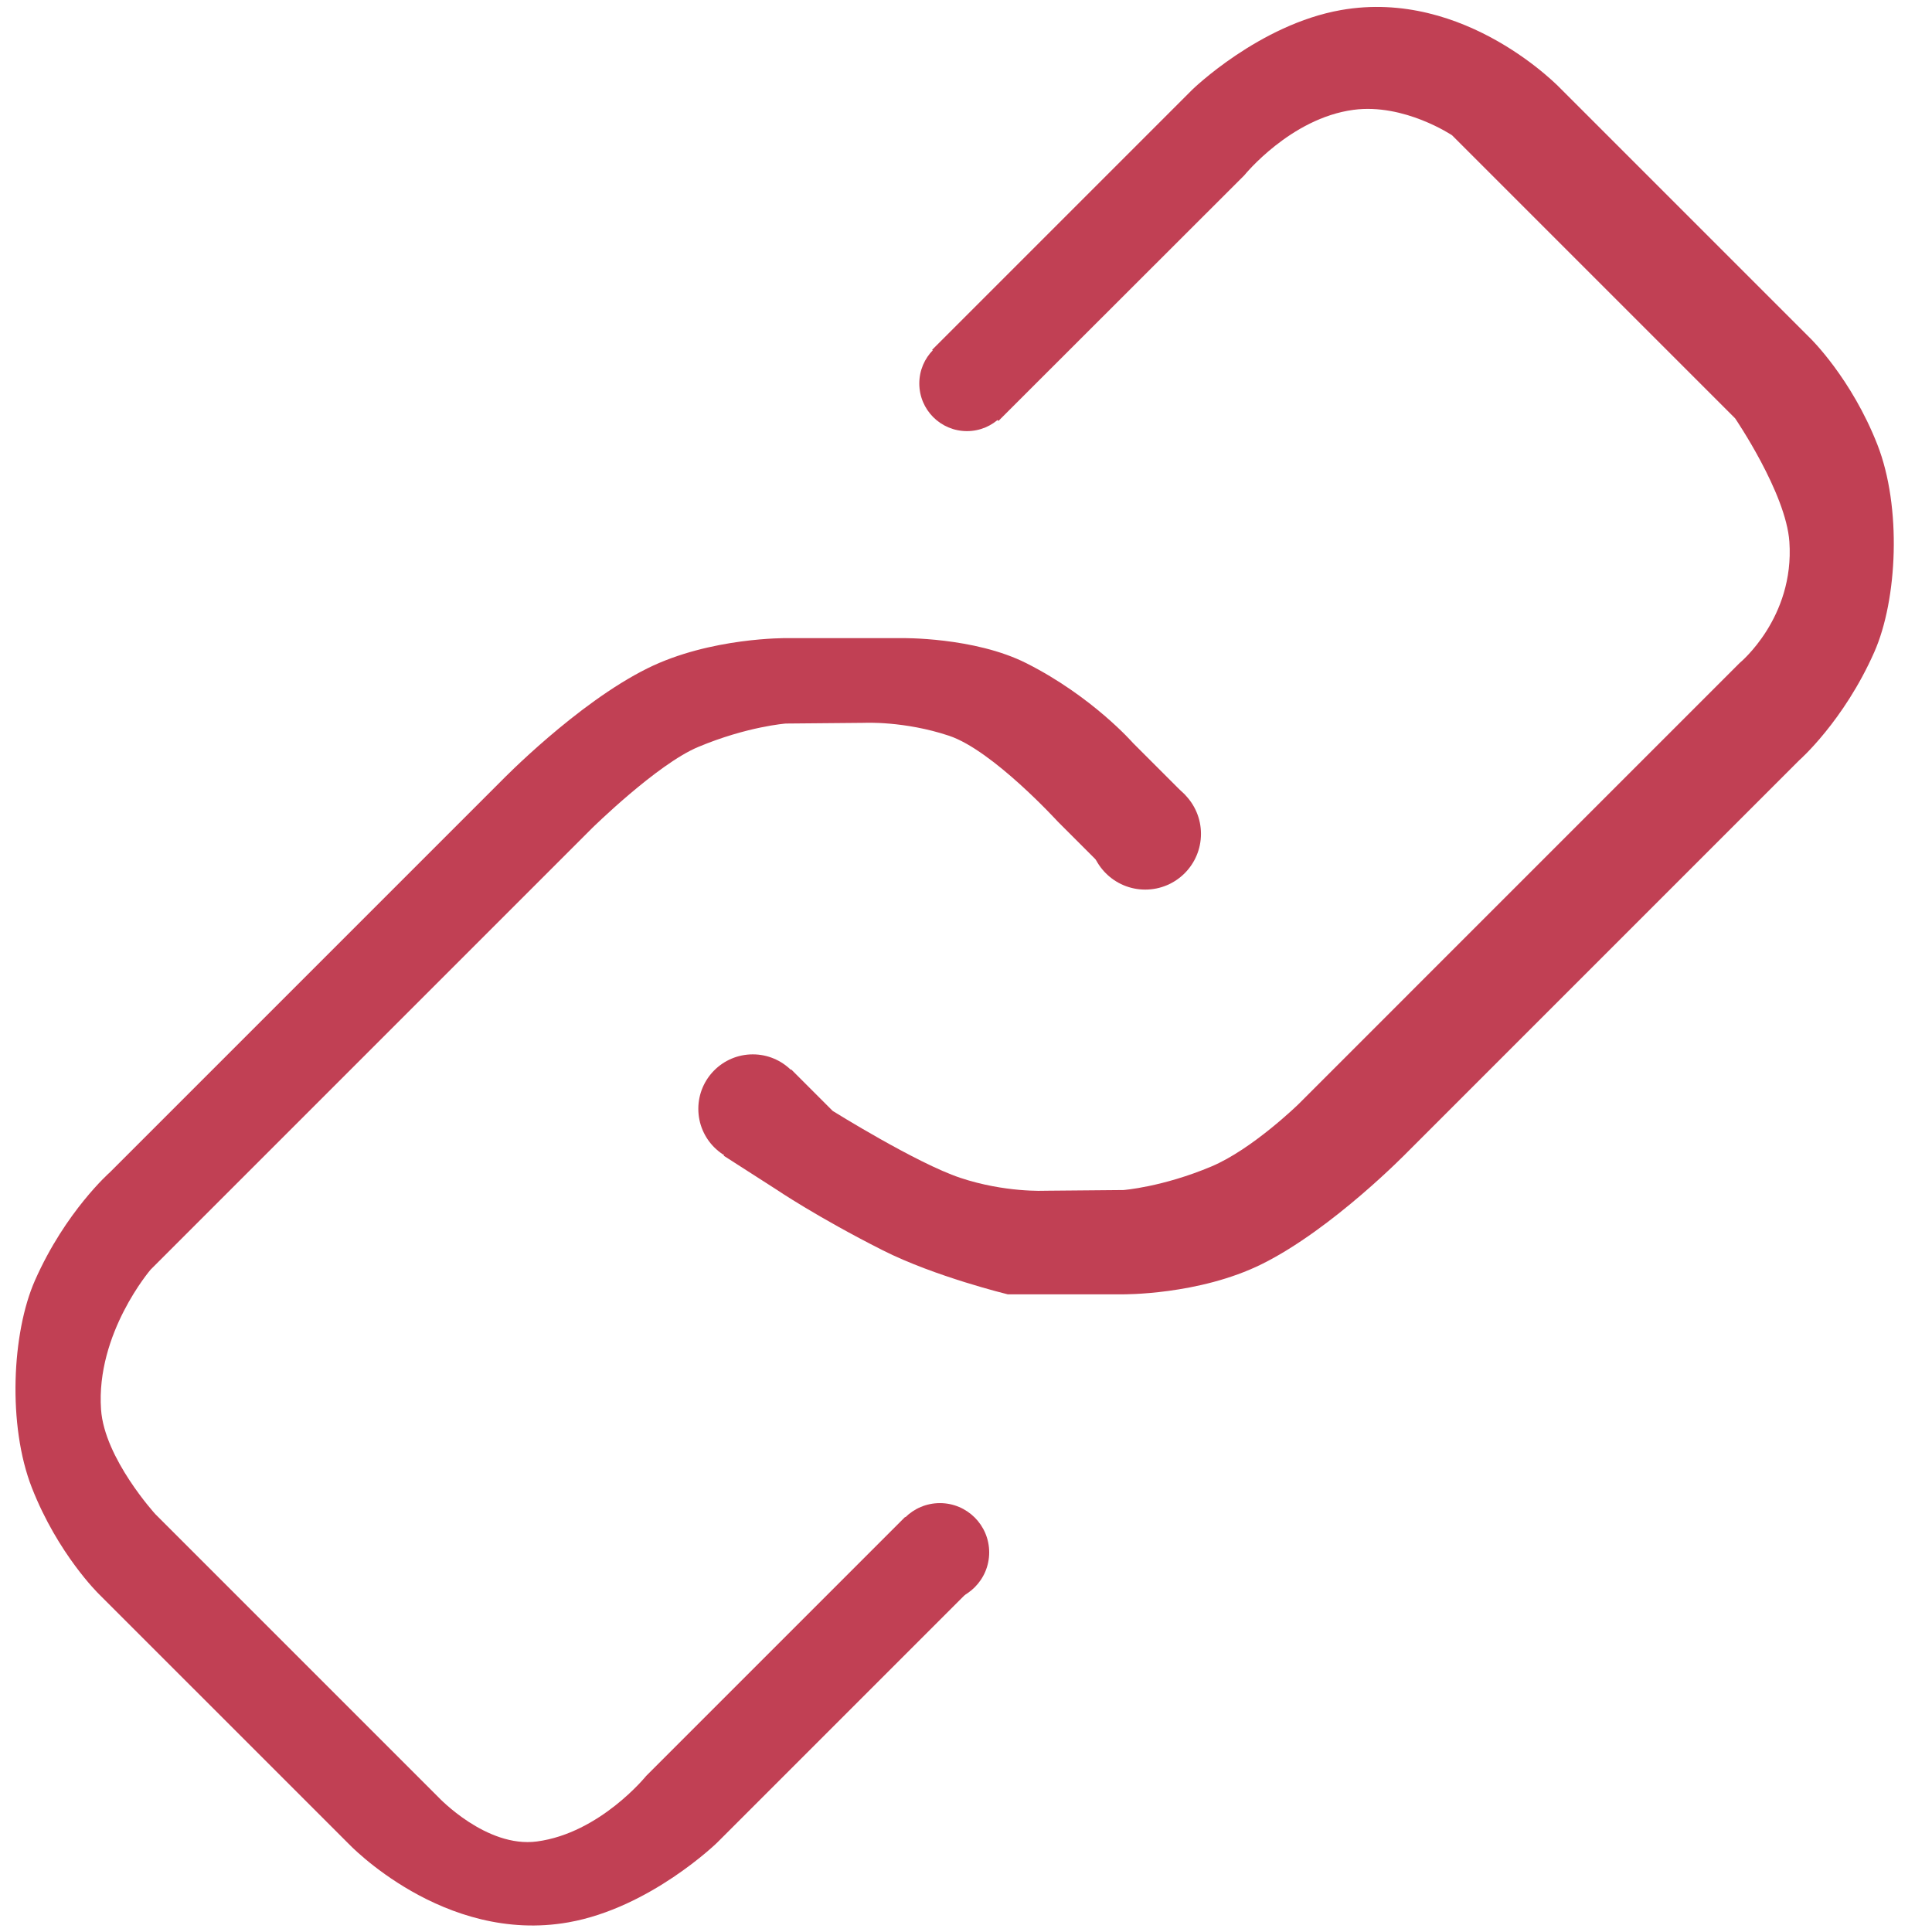<?xml version="1.0" encoding="utf-8"?>
<!-- Generator: Adobe Illustrator 16.0.0, SVG Export Plug-In . SVG Version: 6.00 Build 0)  -->
<!DOCTYPE svg PUBLIC "-//W3C//DTD SVG 1.1//EN" "http://www.w3.org/Graphics/SVG/1.1/DTD/svg11.dtd">
<svg version="1.1" id="图形" xmlns="http://www.w3.org/2000/svg" xmlns:xlink="http://www.w3.org/1999/xlink" x="0px" y="0px"
	 width="1024px" height="1024px" viewBox="0 0 1024 1024" enable-background="new 0 0 1024 1024" xml:space="preserve">
<path fill="#C14054" d="M284.592,976.017c-26.854,3.578-52.276-23.509-52.276-23.509L82.326,802.519
	c0,0-26.979-29.525-28.771-55.436c-2.793-40.396,26.313-74.205,26.313-74.205l233.902-233.903c0,0,34.491-33.929,56.245-43.051
	c25.989-10.899,46.509-12.431,46.509-12.431l41.677-0.375c0,0,21.071-1.067,44.794,6.841c23.157,7.719,57.595,45.446,57.595,45.446
	l22.052,22.05l45.761-35.761l-27.897-27.898c0,0-21.485-24.596-56.455-42.257c-27.646-13.962-66.196-13.324-66.196-13.324h-60.818
	c0,0-40.523-0.5-73.849,16.008c-37.543,18.595-77.303,59.492-77.303,59.492L58.293,621.304c0,0-23.57,20.685-39.759,57.338
	C6.28,706.384,3.942,755.505,16.909,788.586c13.761,35.108,35.418,56.21,35.418,56.21L184.6,977.066
	c0,0,50.439,53.509,116.646,41.823c43.32-7.646,78.777-42.176,78.777-42.176L517.906,838.83l-38.166-34.808l-137.26,137.259
	C342.483,941.282,318.043,971.56,284.592,976.017z"/>
<path fill="#C14054" d="M827.364,47.166c0,0-50.438-53.51-116.646-41.825c-43.32,7.645-78.775,42.175-78.775,42.175L494.055,185.4
	l35.127,37.718l130.299-130.17c0,0,24.438-30.277,57.89-34.734c26.854-3.579,52.277,13.507,52.277,13.507l149.991,149.991
	c0,0,26.978,39.526,28.77,65.435c2.792,40.395-26.313,64.205-26.313,64.205L688.191,585.257c0,0-24.491,23.93-46.244,33.052
	c-25.99,10.899-46.509,12.434-46.509,12.434l-41.677,0.372c0,0-21.071,1.066-44.794-6.84c-23.156-7.722-67.596-35.445-67.596-35.445
	l-22.05-22.051l-35.762,45.76l27.897,17.897c0,0,21.484,14.597,56.454,32.259c27.646,13.959,66.196,23.322,66.196,23.322
	l60.818,0.001c0,0,40.524,0.498,73.85-16.009c37.543-18.597,77.303-59.494,77.303-59.494l207.586-207.588
	c0,0,23.571-20.683,39.762-57.338c12.253-27.743,14.593-76.864,1.625-109.947c-13.763-35.106-35.418-56.208-35.418-56.208
	L827.364,47.166z"/>
<circle fill="#C14054" cx="512.5" cy="203.252" r="25.252"/>
<path fill="#C14054" d="M552.965,239.464"/>
<circle fill="#C14054" cx="498.174" cy="822.799" r="26.118"/>
<circle fill="#C14054" cx="399" cy="587.709" r="28.875"/>
<circle fill="#C14054" cx="606.999" cy="441.958" r="29.542"/>
</svg>
